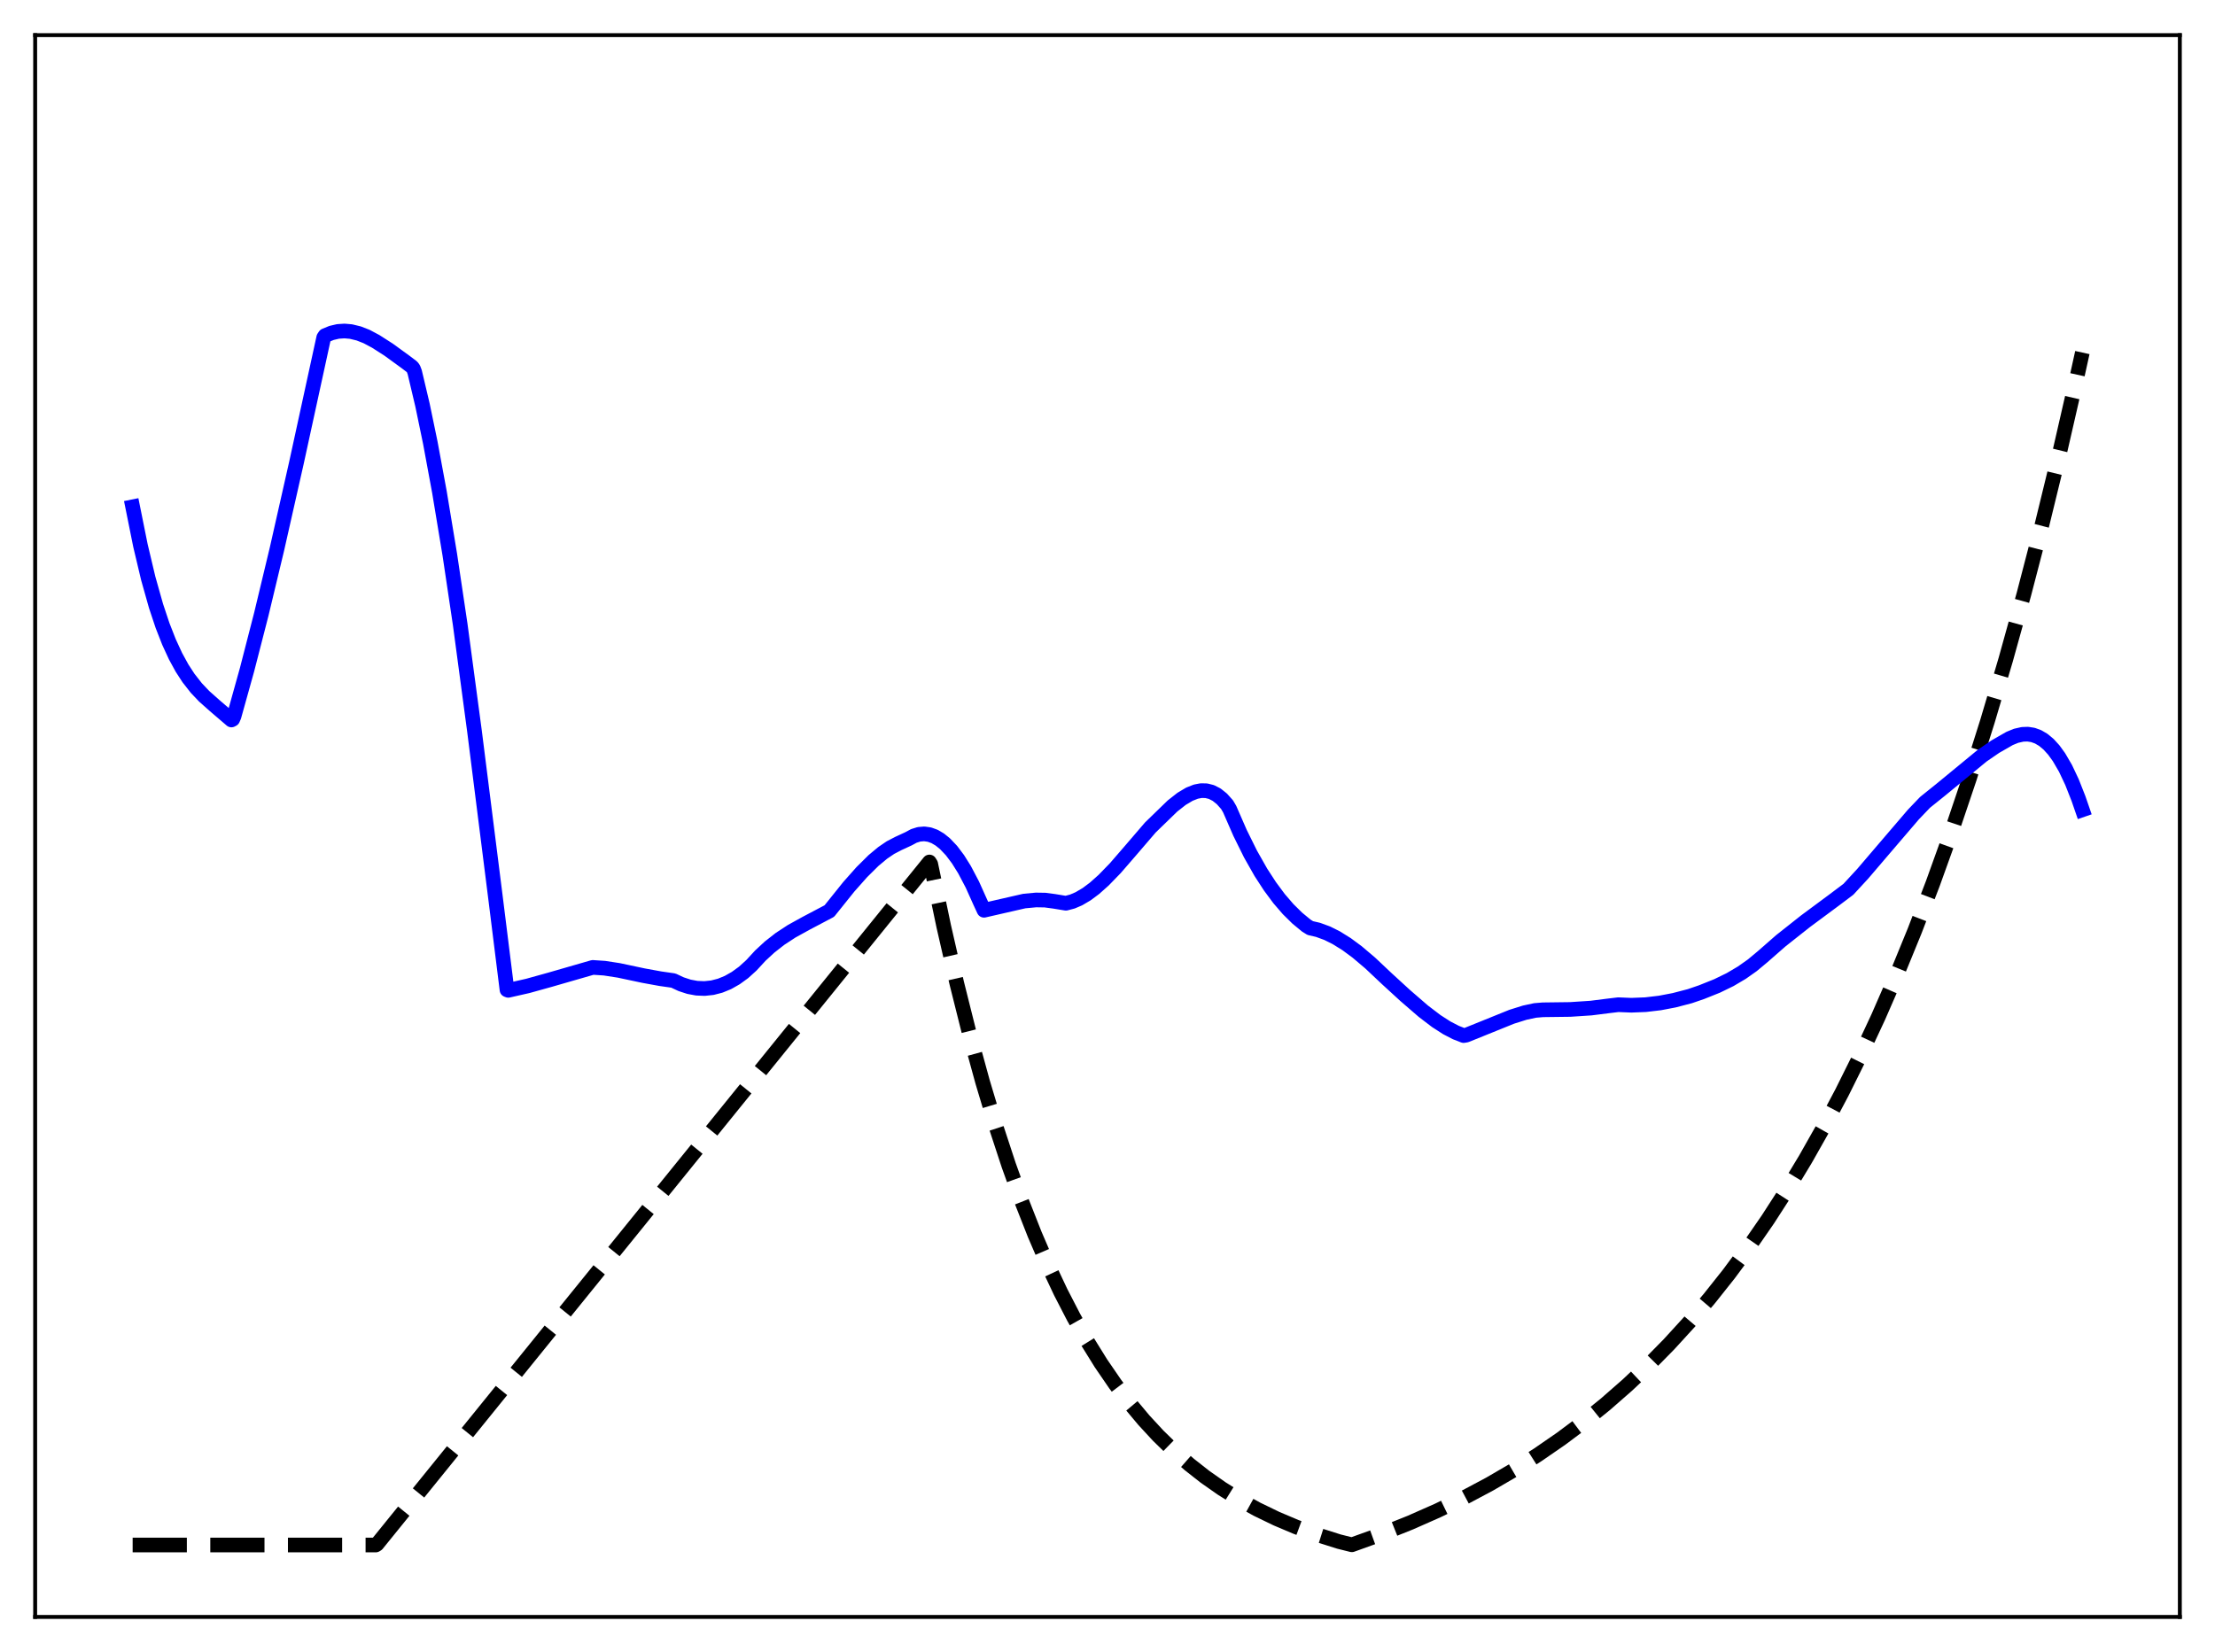 <?xml version="1.0" encoding="utf-8" standalone="no"?>
<!DOCTYPE svg PUBLIC "-//W3C//DTD SVG 1.1//EN"
  "http://www.w3.org/Graphics/SVG/1.1/DTD/svg11.dtd">
<svg xmlns:xlink="http://www.w3.org/1999/xlink" width="453.6pt" height="338.4pt" viewBox="0 0 453.6 338.4" xmlns="http://www.w3.org/2000/svg" version="1.1">
 <defs>
  <style type="text/css">*{stroke-linejoin: round; stroke-linecap: butt}</style>
 </defs>
 <g id="figure_1">
  <g id="patch_1">
   <path d="M 0 338.4 
L 453.6 338.4 
L 453.6 0 
L 0 0 
z
" style="fill: #ffffff"/>
  </g>
  <g id="axes_1">
   <g id="patch_2">
    <path d="M 7.2 331.2 
L 446.4 331.2 
L 446.4 7.2 
L 7.2 7.2 
z
" style="fill: #ffffff"/>
   </g>
   <g id="matplotlib.axis_1"/>
   <g id="matplotlib.axis_2"/>
   <g id="line2d_1">
    <path d="M 27.164 316.473 
L 76.94 316.473 
L 77.206 316.308 
L 190.333 176.563 
L 190.599 176.994 
L 193.261 189.728 
L 195.923 201.361 
L 198.585 211.99 
L 201.247 221.701 
L 203.908 230.573 
L 206.57 238.678 
L 209.232 246.083 
L 211.894 252.849 
L 214.556 259.03 
L 217.217 264.677 
L 219.879 269.836 
L 222.541 274.55 
L 225.469 279.266 
L 228.397 283.536 
L 231.325 287.402 
L 234.253 290.902 
L 237.181 294.071 
L 240.375 297.188 
L 243.569 299.984 
L 246.764 302.493 
L 250.224 304.92 
L 253.684 307.079 
L 257.411 309.137 
L 261.404 311.072 
L 265.396 312.761 
L 269.655 314.328 
L 274.18 315.762 
L 276.842 316.427 
L 282.964 314.22 
L 288.82 311.878 
L 294.41 309.41 
L 299.734 306.825 
L 305.057 303.99 
L 310.115 301.044 
L 314.906 298.003 
L 319.697 294.699 
L 324.223 291.317 
L 328.748 287.657 
L 333.273 283.699 
L 337.532 279.679 
L 341.791 275.351 
L 346.049 270.691 
L 350.042 265.998 
L 354.035 260.969 
L 358.028 255.578 
L 362.02 249.801 
L 366.013 243.61 
L 369.74 237.432 
L 373.466 230.841 
L 377.193 223.809 
L 380.919 216.308 
L 384.646 208.307 
L 388.372 199.77 
L 392.099 190.664 
L 395.825 180.949 
L 399.552 170.586 
L 403.279 159.531 
L 407.005 147.737 
L 410.732 135.155 
L 414.458 121.733 
L 418.185 107.415 
L 421.911 92.141 
L 425.372 77.046 
L 426.436 72.216 
L 426.436 72.216 
" clip-path="url(#p677732f380)" style="fill: none; stroke-dasharray: 11.1,4.8; stroke-dashoffset: 0; stroke: #000000; stroke-width: 3"/>
   </g>
   <g id="line2d_2">
    <path d="M 27.164 103.811 
L 28.761 111.738 
L 30.358 118.47 
L 31.955 124.134 
L 33.286 128.125 
L 34.617 131.528 
L 35.948 134.413 
L 37.279 136.846 
L 38.609 138.893 
L 40.207 140.931 
L 41.804 142.616 
L 43.933 144.509 
L 47.393 147.477 
L 47.66 147.335 
L 47.926 146.724 
L 50.588 137.18 
L 53.516 125.802 
L 56.71 112.49 
L 60.703 94.813 
L 66.292 69.144 
L 66.559 68.749 
L 67.889 68.198 
L 69.22 67.887 
L 70.551 67.8 
L 71.882 67.917 
L 73.479 68.305 
L 75.076 68.933 
L 76.94 69.926 
L 79.601 71.631 
L 83.062 74.148 
L 84.393 75.157 
L 84.659 75.518 
L 84.925 76.218 
L 86.522 82.97 
L 88.119 90.671 
L 89.983 100.752 
L 92.112 113.61 
L 94.241 127.902 
L 97.169 149.768 
L 101.428 183.528 
L 103.824 202.752 
L 104.09 202.855 
L 108.083 201.95 
L 112.608 200.691 
L 121.392 198.157 
L 123.788 198.317 
L 126.716 198.768 
L 131.773 199.841 
L 135.233 200.472 
L 137.895 200.853 
L 139.492 201.598 
L 141.089 202.122 
L 142.687 202.419 
L 144.284 202.484 
L 145.881 202.314 
L 147.478 201.903 
L 149.075 201.248 
L 150.672 200.343 
L 152.269 199.184 
L 153.866 197.739 
L 155.729 195.72 
L 157.593 193.996 
L 159.722 192.327 
L 162.118 190.757 
L 165.046 189.139 
L 169.837 186.612 
L 173.83 181.634 
L 176.492 178.635 
L 178.887 176.261 
L 180.751 174.707 
L 182.348 173.62 
L 183.945 172.787 
L 186.074 171.803 
L 187.139 171.226 
L 188.204 170.893 
L 189.268 170.803 
L 190.333 170.953 
L 191.398 171.342 
L 192.463 171.969 
L 193.527 172.831 
L 194.858 174.236 
L 196.189 176.005 
L 197.52 178.136 
L 199.117 181.171 
L 200.714 184.726 
L 201.513 186.453 
L 209.764 184.566 
L 212.16 184.343 
L 214.023 184.373 
L 215.887 184.622 
L 218.282 185.015 
L 219.613 184.663 
L 220.944 184.093 
L 222.541 183.15 
L 224.138 181.958 
L 226.001 180.298 
L 228.397 177.83 
L 231.325 174.449 
L 235.584 169.487 
L 240.109 165.097 
L 241.972 163.633 
L 243.569 162.68 
L 244.9 162.154 
L 245.965 161.95 
L 247.03 161.968 
L 248.095 162.236 
L 249.159 162.783 
L 250.224 163.637 
L 251.289 164.828 
L 251.821 165.741 
L 253.951 170.621 
L 256.08 174.925 
L 258.209 178.685 
L 260.073 181.553 
L 261.936 184.067 
L 263.799 186.229 
L 265.663 188.066 
L 267.526 189.605 
L 268.324 190.098 
L 269.921 190.468 
L 271.785 191.151 
L 273.648 192.08 
L 275.777 193.405 
L 277.907 194.98 
L 280.569 197.234 
L 284.029 200.493 
L 287.756 203.909 
L 291.482 207.131 
L 294.144 209.159 
L 296.273 210.529 
L 298.137 211.496 
L 299.734 212.12 
L 300.266 212.03 
L 303.993 210.524 
L 309.583 208.264 
L 312.244 207.429 
L 314.374 206.973 
L 315.971 206.841 
L 321.561 206.77 
L 325.82 206.489 
L 329.28 206.051 
L 331.409 205.797 
L 334.071 205.905 
L 336.999 205.79 
L 339.927 205.444 
L 342.855 204.885 
L 346.049 204.052 
L 348.445 203.232 
L 351.639 201.951 
L 354.301 200.655 
L 356.697 199.241 
L 358.826 197.74 
L 360.956 195.967 
L 364.682 192.705 
L 369.74 188.704 
L 375.596 184.363 
L 378.524 182.159 
L 381.452 178.984 
L 385.711 173.998 
L 391.833 166.844 
L 394.228 164.342 
L 397.423 161.776 
L 405.94 154.769 
L 408.602 152.944 
L 411.53 151.263 
L 412.861 150.717 
L 414.192 150.417 
L 415.257 150.38 
L 416.321 150.546 
L 417.386 150.933 
L 418.451 151.561 
L 419.516 152.45 
L 420.58 153.619 
L 421.645 155.088 
L 422.976 157.37 
L 424.307 160.183 
L 425.638 163.561 
L 426.436 165.872 
L 426.436 165.872 
" clip-path="url(#p677732f380)" style="fill: none; stroke: #0000ff; stroke-width: 3; stroke-linecap: square"/>
   </g>
   <g id="patch_3">
    <path d="M 7.2 331.2 
L 7.2 7.2 
" style="fill: none; stroke: #000000; stroke-width: 0.8; stroke-linejoin: miter; stroke-linecap: square"/>
   </g>
   <g id="patch_4">
    <path d="M 446.4 331.2 
L 446.4 7.2 
" style="fill: none; stroke: #000000; stroke-width: 0.8; stroke-linejoin: miter; stroke-linecap: square"/>
   </g>
   <g id="patch_5">
    <path d="M 7.2 331.2 
L 446.4 331.2 
" style="fill: none; stroke: #000000; stroke-width: 0.8; stroke-linejoin: miter; stroke-linecap: square"/>
   </g>
   <g id="patch_6">
    <path d="M 7.2 7.2 
L 446.4 7.2 
" style="fill: none; stroke: #000000; stroke-width: 0.8; stroke-linejoin: miter; stroke-linecap: square"/>
   </g>
  </g>
 </g>
 <defs>
  <clipPath id="p677732f380">
   <rect x="7.2" y="7.2" width="439.2" height="324"/>
  </clipPath>
 </defs>
</svg>
